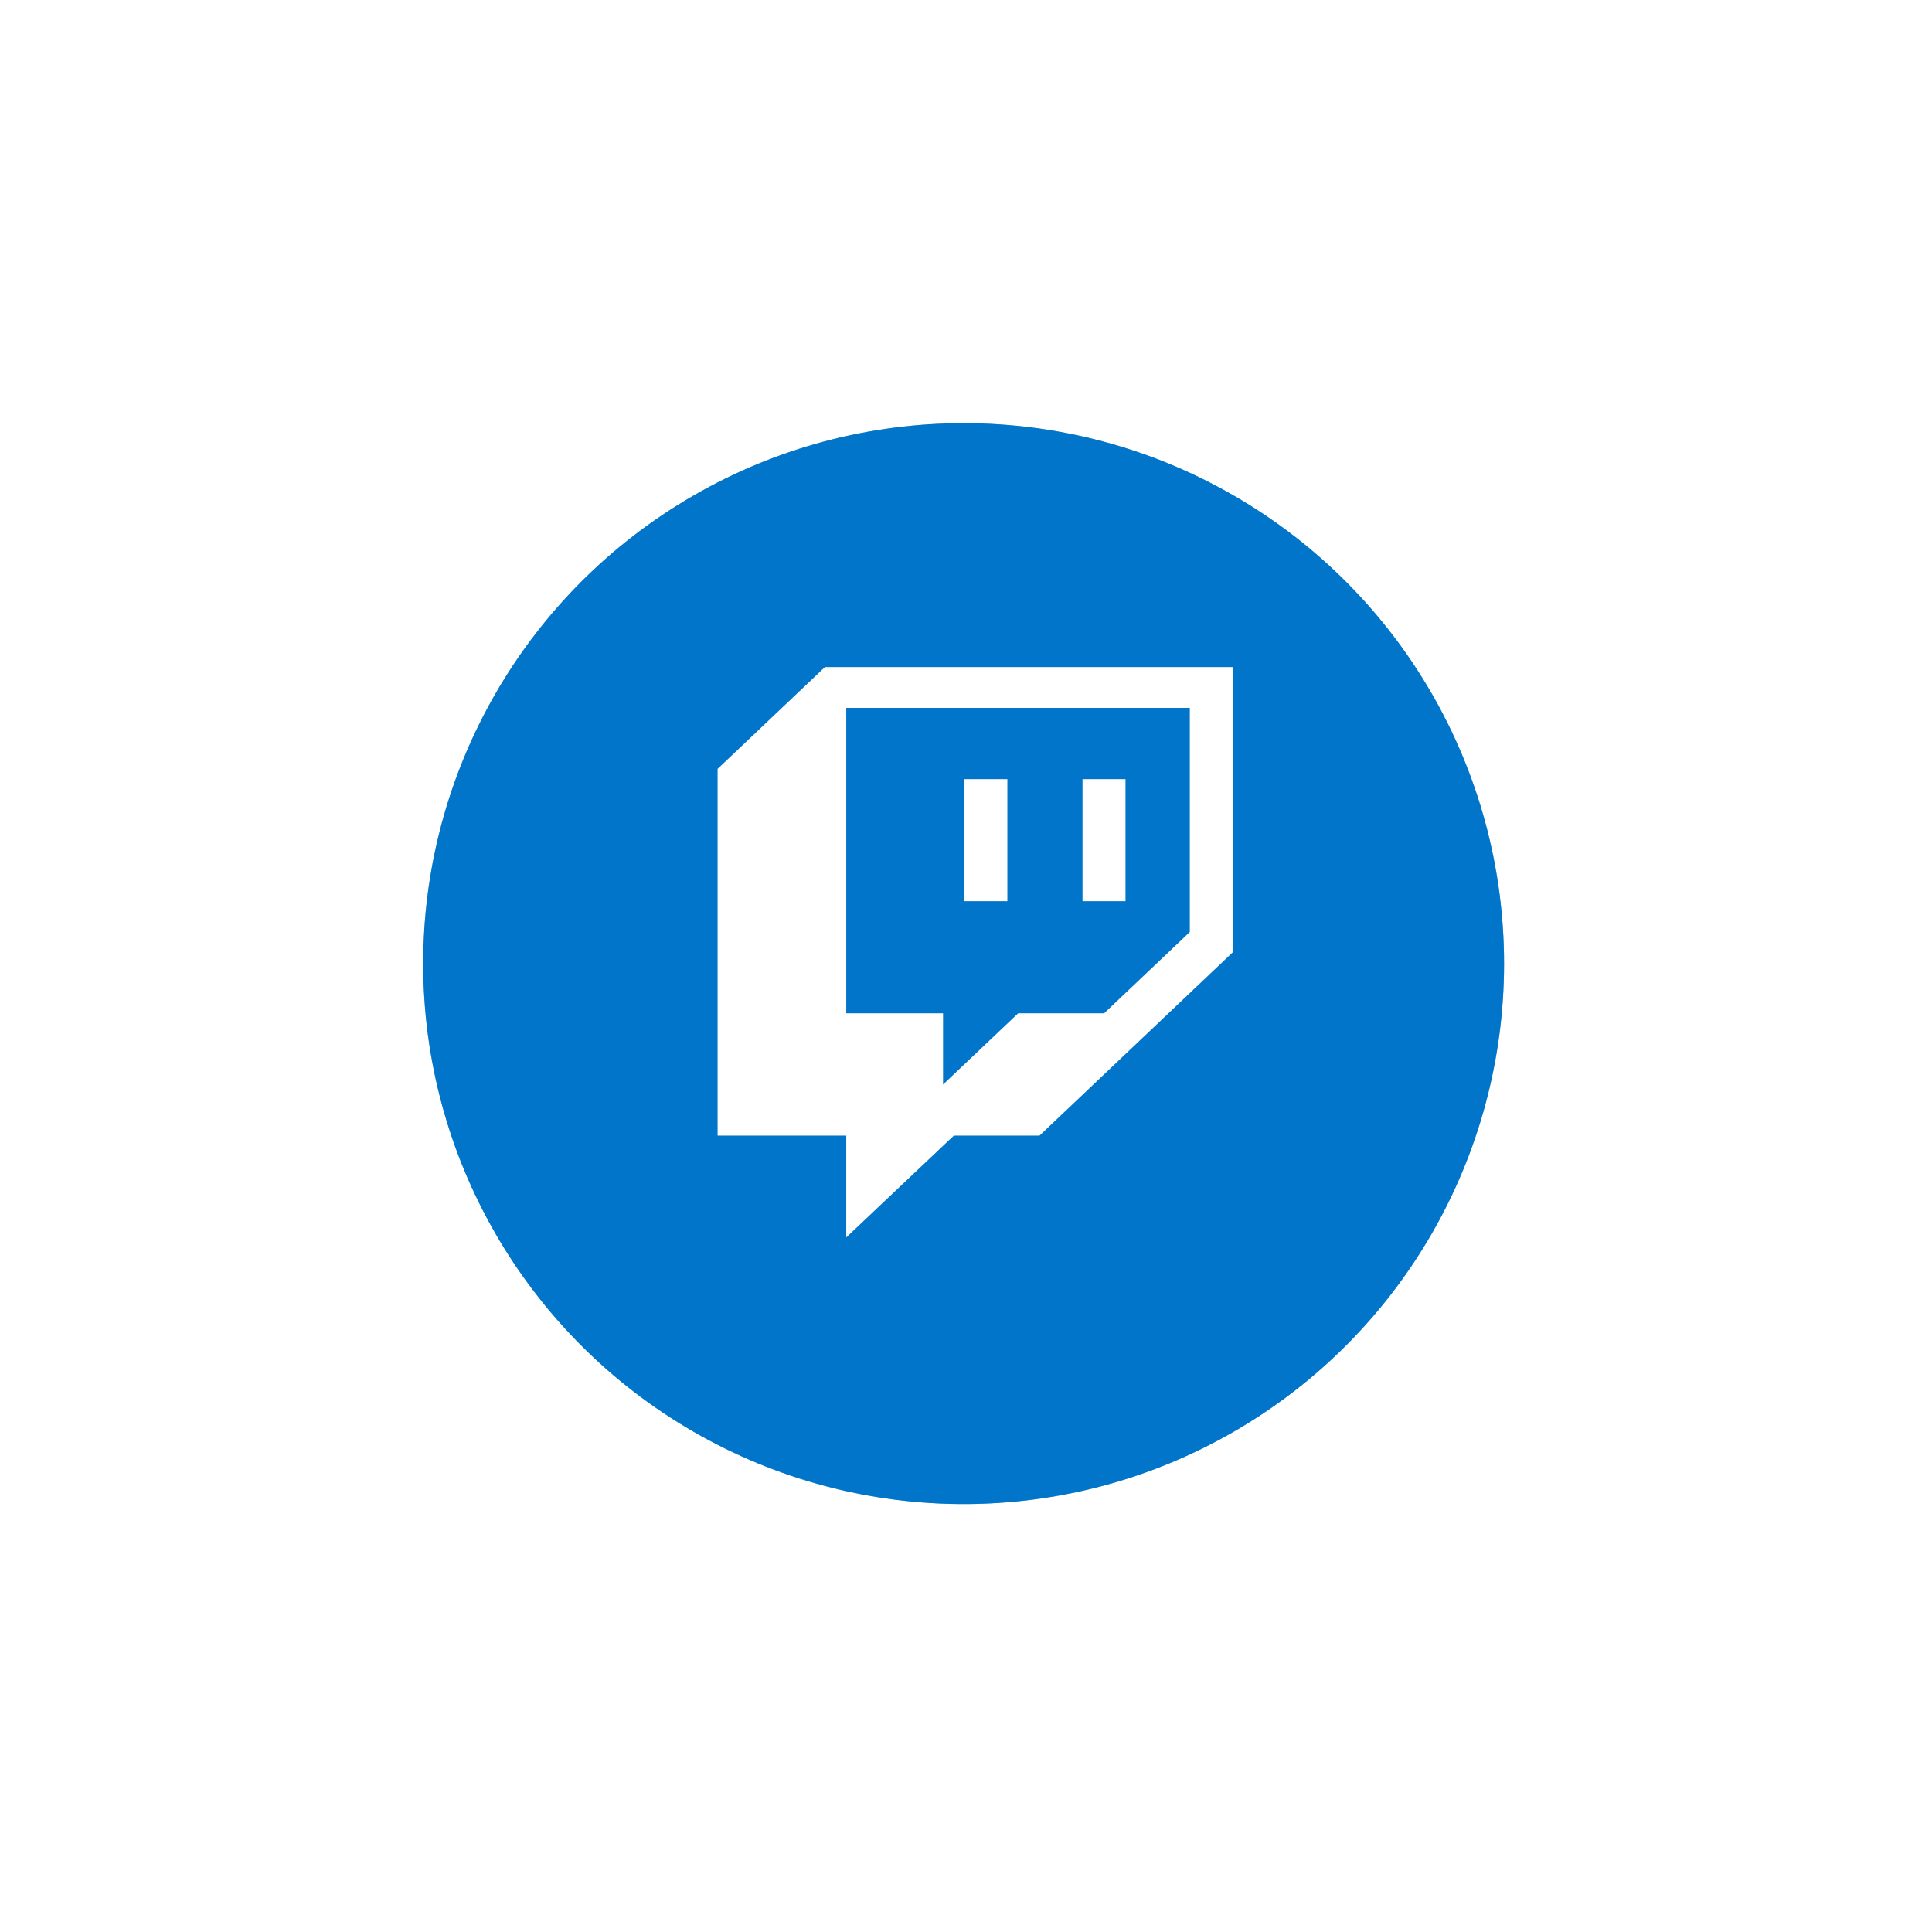 <svg width="105" height="105" viewBox="0 0 105 105" fill="none" xmlns="http://www.w3.org/2000/svg">
<g opacity="0.5" filter="url(#filter0_f_0_1)">
<circle cx="52.371" cy="52.371" r="29.371" fill="#0175C9"/>
</g>
<circle cx="52.371" cy="52.371" r="29.371" fill="#0175C9"/>
<path d="M52.412 42.345H54.748V48.978H52.412M58.832 42.345H61.168V48.978H58.832M44.832 36.255L39 41.787V61.717H45.992V67.25L51.84 61.717H56.496L67 51.752V36.255M64.664 50.652L60.008 55.069H55.336L51.252 58.943V55.069H45.992V38.471H64.664V50.652Z" fill="white"/>
<defs>
<filter id="filter0_f_0_1" x="0" y="0" width="104.742" height="104.742" filterUnits="userSpaceOnUse" color-interpolation-filters="sRGB">
<feFlood flood-opacity="0" result="BackgroundImageFix"/>
<feBlend mode="normal" in="SourceGraphic" in2="BackgroundImageFix" result="shape"/>
<feGaussianBlur stdDeviation="11.5" result="effect1_foregroundBlur_0_1"/>
</filter>
</defs>
</svg>

